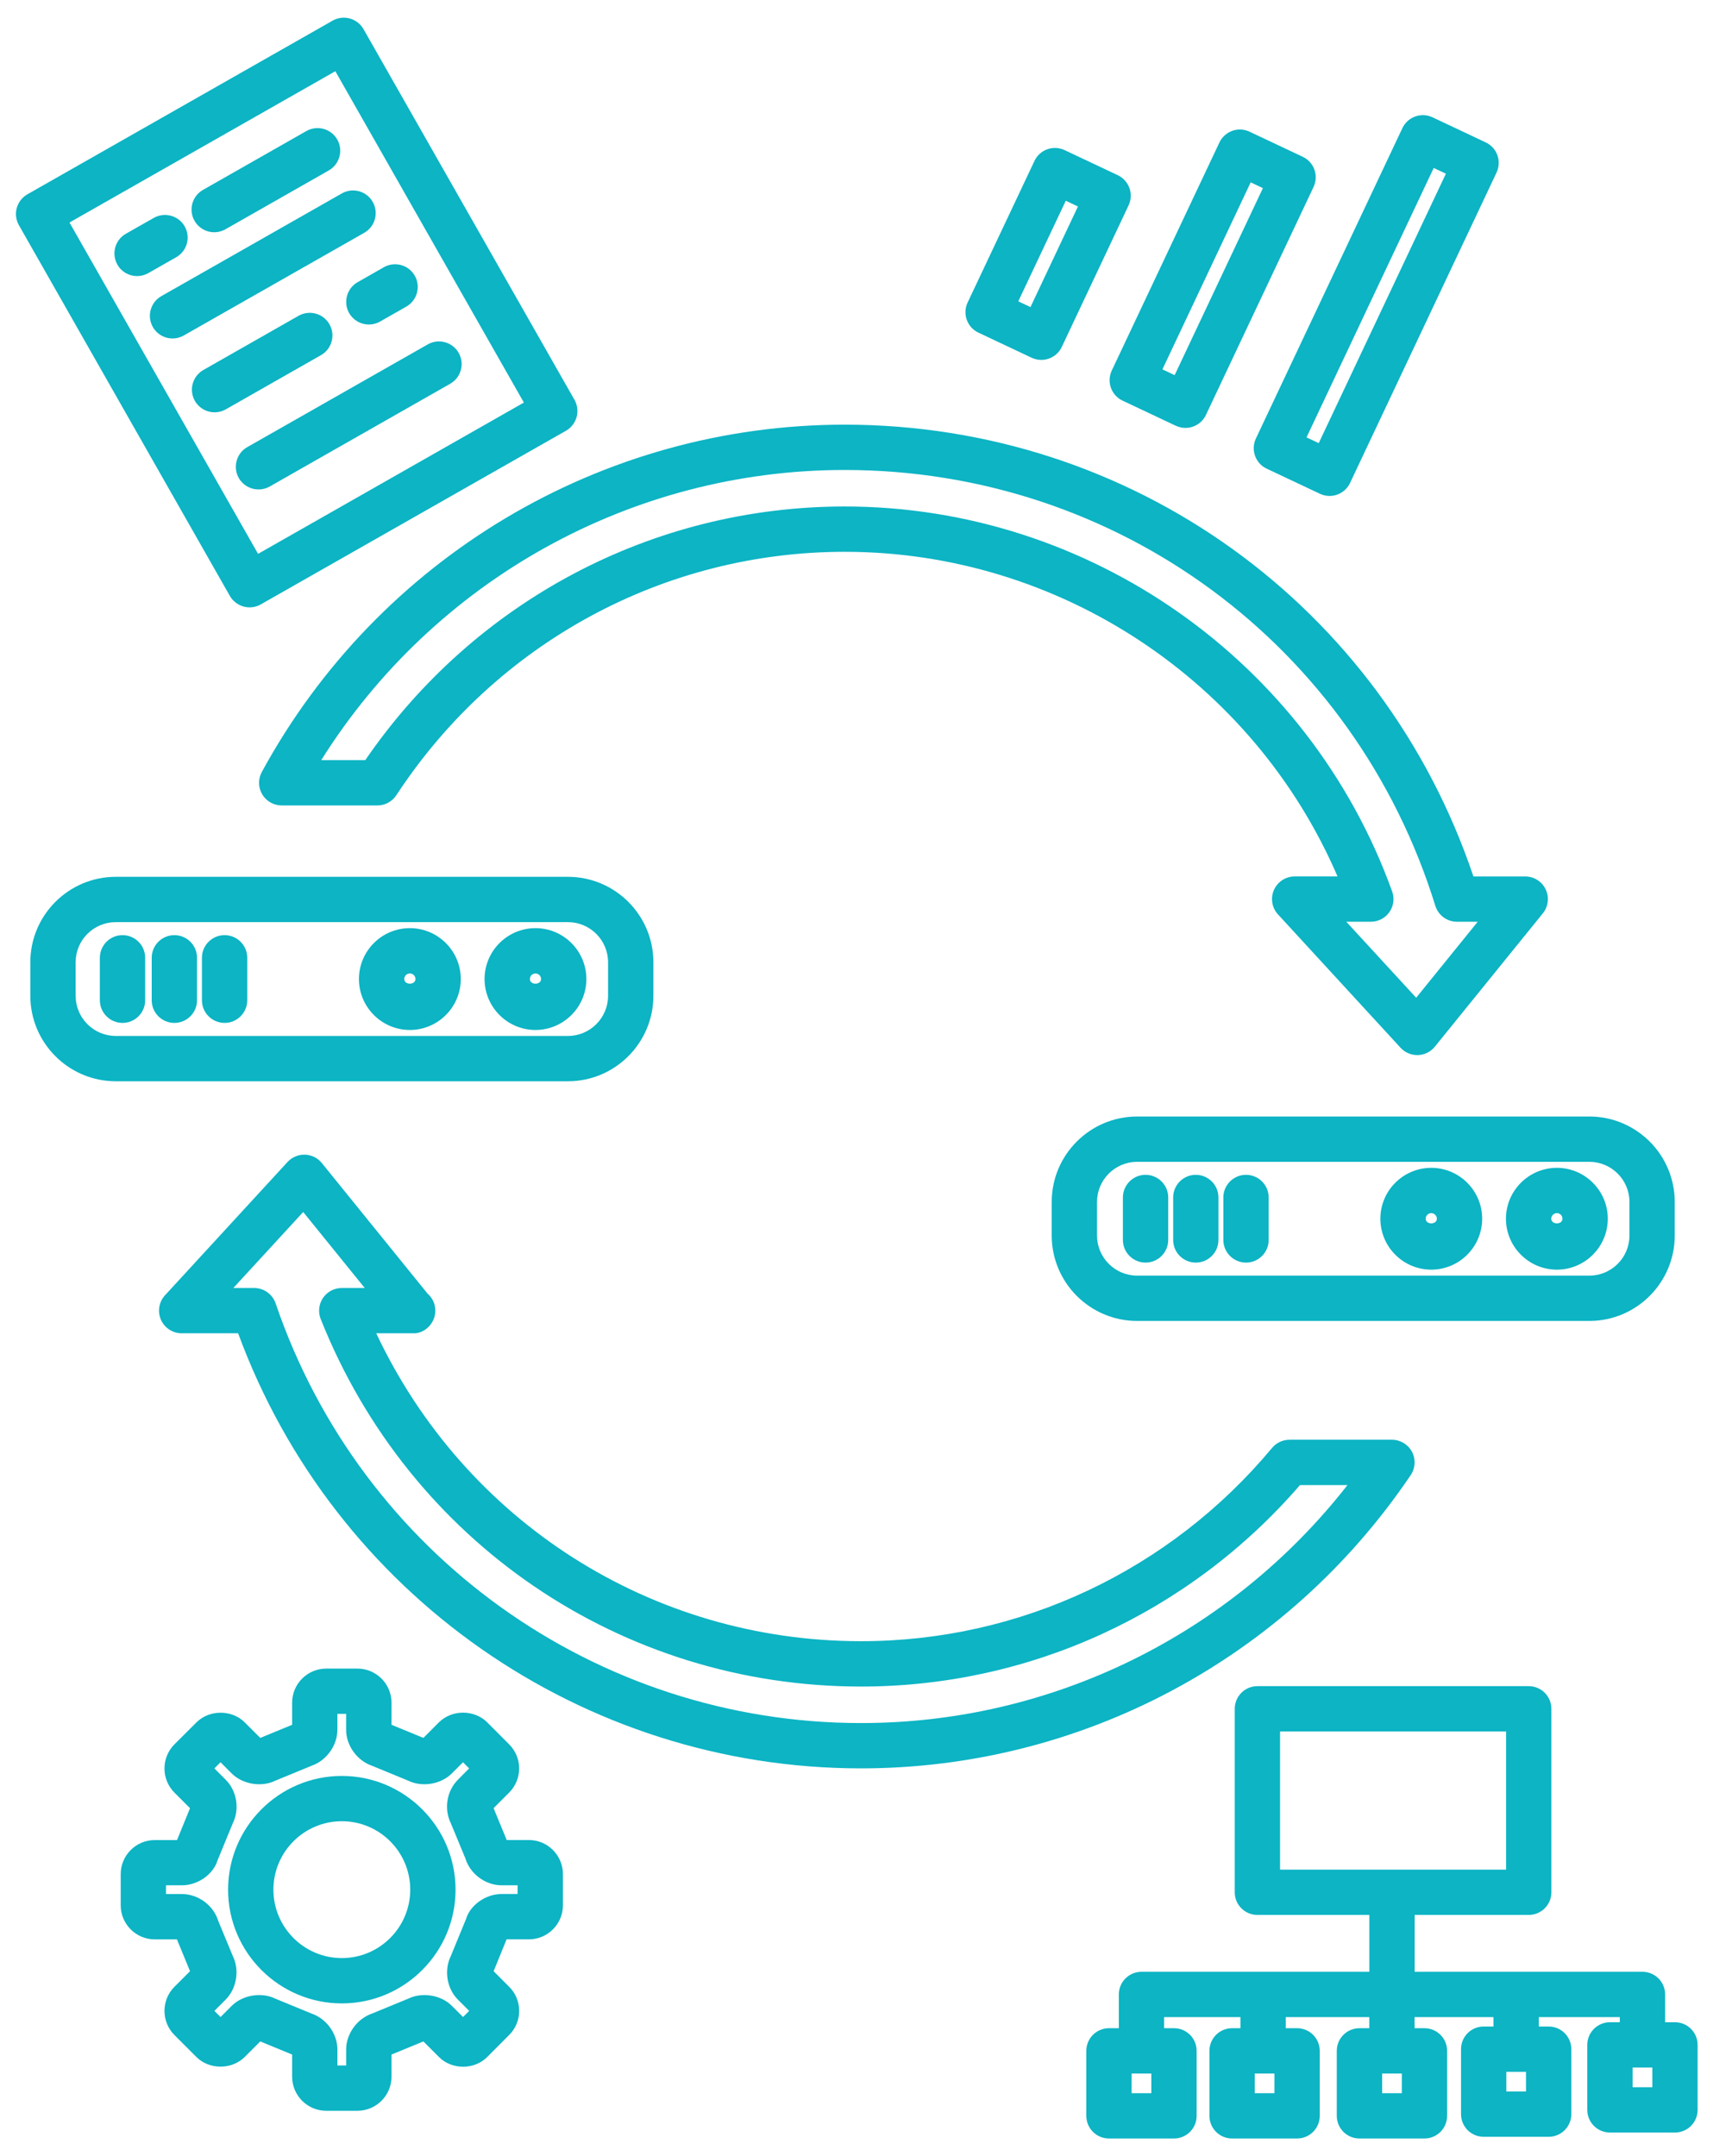 <svg width="49" height="61" viewBox="0 0 49 61" fill="none" xmlns="http://www.w3.org/2000/svg"><path d="M7.407 21.84C7.299 22.038 7.303 22.279 7.419 22.474C7.535 22.668 7.744 22.787 7.97 22.787H10.677C10.893 22.787 11.094 22.678 11.213 22.497C14.04 18.185 18.781 15.611 23.898 15.611C29.965 15.611 35.457 19.265 37.84 24.795H36.628C36.374 24.795 36.143 24.946 36.041 25.178C35.939 25.411 35.983 25.683 36.156 25.87L39.623 29.642C39.745 29.775 39.916 29.849 40.095 29.849C40.102 29.849 40.109 29.849 40.115 29.849C40.302 29.843 40.476 29.757 40.593 29.612L43.648 25.84C43.803 25.648 43.835 25.383 43.728 25.16C43.622 24.937 43.397 24.796 43.15 24.796H41.685C39.104 17.13 32.014 12.014 23.897 12.014C17.025 12.014 10.707 15.779 7.407 21.84ZM23.897 13.296C31.607 13.296 38.322 18.25 40.607 25.626C40.69 25.894 40.938 26.077 41.219 26.077H41.806L40.065 28.227L38.088 26.077H38.782C38.992 26.077 39.187 25.975 39.307 25.805C39.427 25.634 39.456 25.416 39.385 25.219C37.037 18.705 30.812 14.329 23.897 14.329C18.463 14.329 13.419 17.005 10.334 21.505H9.088C12.283 16.415 17.861 13.296 23.897 13.296Z" fill="#0CB4C4"></path><path d="M39.911 41.731C40.044 41.535 40.057 41.281 39.946 41.072C39.835 40.863 39.617 40.732 39.38 40.732H36.481C36.291 40.732 36.111 40.817 35.989 40.962C33.091 44.438 28.852 46.431 24.36 46.431C18.435 46.431 13.151 43.043 10.644 37.72H11.662C11.664 37.72 11.667 37.72 11.669 37.72C12.012 37.742 12.316 37.436 12.316 37.079C12.316 36.886 12.23 36.713 12.094 36.595L9.105 32.904C8.988 32.758 8.813 32.673 8.627 32.666C8.445 32.662 8.261 32.736 8.135 32.873L4.668 36.645C4.496 36.832 4.451 37.104 4.553 37.337C4.656 37.569 4.886 37.72 5.141 37.72H6.737C9.45 45.102 16.474 50.029 24.359 50.029C30.588 50.029 36.402 46.928 39.911 41.731ZM24.36 48.747C16.87 48.747 10.214 43.976 7.798 36.873C7.709 36.614 7.465 36.439 7.191 36.439H6.601L8.578 34.289L10.319 36.439H9.669C9.456 36.439 9.257 36.544 9.138 36.72C9.019 36.895 8.995 37.119 9.073 37.317C11.587 43.633 17.587 47.714 24.36 47.714C29.134 47.714 33.642 45.641 36.778 42.014H38.122C34.809 46.251 29.751 48.747 24.36 48.747Z" fill="#0CB4C4"></path><path d="M18.485 28.172V27.223C18.485 25.89 17.4 24.806 16.067 24.806H3.276C1.943 24.806 0.858 25.89 0.858 27.223V28.172C0.858 29.505 1.943 30.59 3.276 30.59H16.068C17.4 30.59 18.485 29.505 18.485 28.172ZM2.14 28.172V27.223C2.14 26.596 2.649 26.088 3.275 26.088H16.067C16.693 26.088 17.203 26.597 17.203 27.223V28.172C17.203 28.798 16.693 29.308 16.067 29.308H3.276C2.649 29.308 2.14 28.798 2.14 28.172Z" fill="#0CB4C4"></path><path d="M4.933 26.456C4.579 26.456 4.292 26.743 4.292 27.097V28.298C4.292 28.652 4.579 28.939 4.933 28.939C5.287 28.939 5.574 28.652 5.574 28.298V27.097C5.574 26.743 5.287 26.456 4.933 26.456Z" fill="#0CB4C4"></path><path d="M3.466 26.456C3.112 26.456 2.825 26.743 2.825 27.097V28.298C2.825 28.652 3.112 28.939 3.466 28.939C3.82 28.939 4.107 28.652 4.107 28.298V27.097C4.107 26.743 3.82 26.456 3.466 26.456Z" fill="#0CB4C4"></path><path d="M6.354 26.456C6 26.456 5.713 26.743 5.713 27.097V28.298C5.713 28.652 6 28.939 6.354 28.939C6.708 28.939 6.995 28.652 6.995 28.298V27.097C6.995 26.743 6.708 26.456 6.354 26.456Z" fill="#0CB4C4"></path><path d="M11.595 26.258C10.801 26.258 10.155 26.904 10.155 27.698C10.155 28.492 10.801 29.139 11.595 29.139C12.389 29.139 13.036 28.493 13.036 27.698C13.036 26.903 12.389 26.258 11.595 26.258ZM11.437 27.698C11.437 27.611 11.508 27.54 11.595 27.54C11.683 27.54 11.754 27.611 11.754 27.698C11.753 27.872 11.437 27.874 11.437 27.698Z" fill="#0CB4C4"></path><path d="M16.589 27.698C16.589 26.904 15.943 26.258 15.149 26.258C14.355 26.258 13.709 26.904 13.709 27.698C13.709 28.492 14.355 29.139 15.149 29.139C15.943 29.138 16.589 28.492 16.589 27.698ZM14.991 27.698C14.991 27.611 15.061 27.54 15.149 27.54C15.236 27.54 15.307 27.611 15.307 27.698C15.307 27.872 14.991 27.874 14.991 27.698Z" fill="#0CB4C4"></path><path d="M29.754 34.004V34.954C29.754 36.287 30.838 37.371 32.172 37.371H44.963C46.296 37.371 47.38 36.287 47.38 34.954V34.004C47.38 32.671 46.296 31.587 44.963 31.587H32.172C30.838 31.587 29.754 32.671 29.754 34.004ZM46.099 34.004V34.954C46.099 35.58 45.589 36.089 44.964 36.089H32.172C31.545 36.089 31.036 35.579 31.036 34.954V34.004C31.036 33.378 31.545 32.869 32.172 32.869H44.963C45.589 32.869 46.099 33.378 46.099 34.004Z" fill="#0CB4C4"></path><path d="M31.768 33.878V35.079C31.768 35.433 32.054 35.72 32.408 35.72C32.763 35.72 33.05 35.433 33.05 35.079V33.878C33.05 33.524 32.763 33.237 32.408 33.237C32.054 33.237 31.768 33.525 31.768 33.878Z" fill="#0CB4C4"></path><path d="M33.83 35.72C34.185 35.72 34.471 35.433 34.471 35.079V33.878C34.471 33.524 34.185 33.237 33.83 33.237C33.476 33.237 33.19 33.524 33.19 33.878V35.079C33.19 35.433 33.476 35.72 33.83 35.72Z" fill="#0CB4C4"></path><path d="M35.251 35.72C35.606 35.72 35.892 35.433 35.892 35.079V33.878C35.892 33.524 35.606 33.237 35.251 33.237C34.897 33.237 34.61 33.524 34.61 33.878V35.079C34.61 35.433 34.897 35.72 35.251 35.72Z" fill="#0CB4C4"></path><path d="M40.492 35.92C41.286 35.92 41.932 35.273 41.932 34.479C41.932 33.685 41.286 33.039 40.492 33.039C39.698 33.039 39.052 33.685 39.052 34.479C39.052 35.273 39.697 35.92 40.492 35.92ZM40.492 34.321C40.579 34.321 40.65 34.392 40.65 34.479C40.65 34.654 40.334 34.654 40.334 34.479C40.334 34.392 40.405 34.321 40.492 34.321Z" fill="#0CB4C4"></path><path d="M44.046 35.92C44.84 35.92 45.486 35.273 45.486 34.479C45.486 33.685 44.84 33.039 44.046 33.039C43.252 33.039 42.605 33.685 42.605 34.479C42.605 35.273 43.251 35.92 44.046 35.92ZM44.046 34.321C44.133 34.321 44.204 34.392 44.204 34.479C44.204 34.654 43.887 34.654 43.887 34.479C43.887 34.392 43.959 34.321 44.046 34.321Z" fill="#0CB4C4"></path><path d="M9.671 50.243C7.897 50.243 6.453 51.687 6.453 53.461C6.453 55.235 7.897 56.678 9.671 56.678C11.444 56.678 12.888 55.235 12.888 53.461C12.888 51.687 11.444 50.243 9.671 50.243ZM9.671 55.396C8.604 55.396 7.735 54.528 7.735 53.46C7.735 52.392 8.604 51.524 9.671 51.524C10.738 51.524 11.606 52.392 11.606 53.46C11.606 54.528 10.737 55.396 9.671 55.396Z" fill="#0CB4C4"></path><path d="M14.962 52.056H14.335L13.964 51.154L14.405 50.713C14.587 50.531 14.687 50.288 14.687 50.031C14.687 49.773 14.586 49.532 14.405 49.35L13.778 48.721C13.414 48.364 12.788 48.36 12.418 48.726L11.978 49.167L11.076 48.796V48.169C11.076 47.638 10.643 47.206 10.111 47.206H9.23C8.698 47.206 8.265 47.638 8.265 48.169V48.796L7.363 49.167L6.921 48.725C6.558 48.364 5.924 48.364 5.56 48.726L4.933 49.351C4.56 49.727 4.56 50.337 4.934 50.714L5.376 51.156L5.008 52.057H4.378C3.847 52.057 3.415 52.489 3.415 53.021V53.903C3.415 54.434 3.847 54.867 4.378 54.867H5.006L5.376 55.767L4.933 56.21C4.56 56.586 4.56 57.197 4.934 57.572L5.562 58.2C5.926 58.558 6.556 58.557 6.922 58.195L7.363 57.754L8.265 58.125V58.752C8.265 59.284 8.698 59.716 9.23 59.716H10.111C10.643 59.716 11.076 59.284 11.076 58.752V58.125L11.978 57.754L12.417 58.193C12.78 58.561 13.42 58.562 13.783 58.195L14.404 57.572C14.586 57.391 14.687 57.149 14.688 56.891C14.688 56.633 14.588 56.39 14.405 56.208L13.965 55.767L14.332 54.866H14.962C15.493 54.866 15.926 54.434 15.926 53.902V53.02C15.925 52.487 15.493 52.056 14.962 52.056ZM14.643 53.583H14.193C13.731 53.583 13.299 53.904 13.185 54.29L12.754 55.339C12.557 55.738 12.641 56.26 12.955 56.571L13.274 56.89L13.1 57.063L12.781 56.745C12.476 56.439 11.942 56.352 11.55 56.544L10.524 56.966C10.105 57.109 9.793 57.538 9.793 57.983V58.434H9.546V57.983C9.546 57.538 9.236 57.109 8.817 56.967L7.79 56.544C7.399 56.352 6.867 56.439 6.558 56.745L6.24 57.063L6.065 56.89L6.381 56.574C6.697 56.261 6.782 55.737 6.587 55.339L6.176 54.348C6.042 53.905 5.608 53.584 5.146 53.584H4.696V53.337H5.146C5.608 53.337 6.04 53.016 6.155 52.63L6.587 51.58C6.785 51.177 6.701 50.665 6.383 50.348L6.065 50.03L6.239 49.856L6.56 50.177C6.868 50.481 7.401 50.569 7.79 50.377L8.816 49.954C9.235 49.81 9.545 49.381 9.545 48.937V48.487H9.792V48.937C9.792 49.382 10.103 49.811 10.521 49.954L11.547 50.376C11.938 50.568 12.469 50.483 12.781 50.174L13.099 49.856L13.272 50.03L12.958 50.347C12.636 50.667 12.555 51.179 12.755 51.583L13.165 52.573C13.3 53.016 13.732 53.337 14.193 53.337H14.644L14.643 53.583Z" fill="#0CB4C4"></path><path d="M47.387 57.211H47.108V56.425C47.108 56.07 46.821 55.784 46.467 55.784H40.022V54.175H43.249C43.604 54.175 43.89 53.889 43.89 53.535V48.344C43.89 47.99 43.604 47.703 43.249 47.703H35.573C35.219 47.703 34.932 47.99 34.932 48.344V53.535C34.932 53.889 35.219 54.175 35.573 54.175H38.74V55.784H32.294C31.94 55.784 31.653 56.07 31.653 56.425V57.38H31.374C31.02 57.38 30.733 57.666 30.733 58.021V59.859C30.733 60.213 31.02 60.5 31.374 60.5H33.213C33.568 60.5 33.854 60.213 33.854 59.859V58.021C33.854 57.666 33.568 57.38 33.213 57.38H32.934V57.066H35.093V57.38H34.857C34.503 57.38 34.216 57.666 34.216 58.021V59.859C34.216 60.213 34.503 60.5 34.857 60.5H36.696C37.05 60.5 37.337 60.213 37.337 59.859V58.021C37.337 57.666 37.05 57.38 36.696 57.38H36.375V57.066H38.739V57.38H38.46C38.106 57.38 37.819 57.666 37.819 58.021V59.859C37.819 60.213 38.106 60.5 38.46 60.5H40.299C40.654 60.5 40.94 60.213 40.94 59.859V58.021C40.94 57.666 40.654 57.38 40.299 57.38H40.02V57.066H42.251V57.332H41.975C41.621 57.332 41.334 57.618 41.334 57.973V59.811C41.334 60.165 41.621 60.452 41.975 60.452H43.813C44.167 60.452 44.454 60.165 44.454 59.811V57.973C44.454 57.618 44.167 57.332 43.813 57.332H43.535V57.066H45.826V57.211H45.547C45.193 57.211 44.906 57.498 44.906 57.852V59.69C44.906 60.045 45.193 60.331 45.547 60.331H47.386C47.741 60.331 48.027 60.045 48.027 59.69V57.852C48.028 57.498 47.741 57.211 47.387 57.211ZM32.572 59.218H32.015V58.662H32.572V59.218ZM36.055 59.218H35.499V58.662H36.055V59.218ZM39.659 59.218H39.102V58.662H39.659V59.218ZM36.214 52.894V48.985H42.609V52.894H36.214ZM43.172 59.17H42.616V58.614H43.172V59.17ZM46.746 59.049H46.189V58.493H46.746V59.049Z" fill="#0CB4C4"></path><path d="M35.507 12.897C35.564 13.057 35.682 13.187 35.837 13.26L37.341 13.969C37.429 14.011 37.522 14.031 37.614 14.031C37.854 14.031 38.084 13.896 38.194 13.664L42.339 4.882C42.411 4.728 42.42 4.552 42.363 4.391C42.305 4.231 42.187 4.101 42.033 4.029L40.528 3.319C40.208 3.168 39.827 3.305 39.675 3.625L35.53 12.407C35.458 12.56 35.449 12.737 35.507 12.897ZM40.561 4.752L40.906 4.914L37.308 12.537L36.963 12.374L40.561 4.752Z" fill="#0CB4C4"></path><path d="M31.429 10.972C31.487 11.133 31.605 11.263 31.759 11.335L33.264 12.045C33.353 12.086 33.446 12.106 33.537 12.106C33.778 12.106 34.008 11.971 34.117 11.739L37.162 5.289C37.234 5.135 37.243 4.959 37.186 4.799C37.128 4.638 37.01 4.508 36.856 4.436L35.351 3.726C35.03 3.574 34.649 3.712 34.498 4.032L31.453 10.483C31.381 10.636 31.372 10.812 31.429 10.972ZM35.383 5.159L35.729 5.322L33.232 10.613L32.886 10.45L35.383 5.159Z" fill="#0CB4C4"></path><path d="M27.681 9.411L29.186 10.121C29.274 10.162 29.367 10.182 29.459 10.182C29.699 10.182 29.929 10.047 30.039 9.815L31.929 5.81C32.08 5.489 31.943 5.108 31.622 4.956L30.119 4.247C29.965 4.174 29.789 4.166 29.628 4.223C29.469 4.281 29.338 4.399 29.266 4.553L27.375 8.559C27.302 8.712 27.294 8.889 27.351 9.048C27.409 9.209 27.527 9.339 27.681 9.411ZM30.152 5.679L30.496 5.842L29.153 8.688L28.808 8.525L30.152 5.679Z" fill="#0CB4C4"></path><path d="M7.061 17.183C7.168 17.183 7.277 17.157 7.378 17.099L16.012 12.186C16.16 12.102 16.268 11.962 16.313 11.799C16.358 11.635 16.336 11.46 16.253 11.312L10.284 0.824C10.108 0.517 9.718 0.409 9.41 0.584L0.775 5.497C0.628 5.581 0.52 5.721 0.474 5.885C0.429 6.048 0.451 6.224 0.535 6.371L6.503 16.859C6.622 17.067 6.839 17.183 7.061 17.183ZM9.487 2.015L14.821 11.389L7.301 15.669L1.966 6.295L9.487 2.015Z" fill="#0CB4C4"></path><path d="M5.225 6.405C5.05 6.098 4.659 5.99 4.35 6.165L3.561 6.613C3.254 6.788 3.147 7.179 3.321 7.487C3.439 7.695 3.655 7.811 3.879 7.811C3.986 7.811 4.095 7.784 4.195 7.727L4.984 7.278C5.292 7.104 5.4 6.713 5.225 6.405Z" fill="#0CB4C4"></path><path d="M6.06 6.571C6.167 6.571 6.276 6.544 6.377 6.487L9.302 4.822C9.609 4.647 9.716 4.255 9.542 3.948C9.367 3.641 8.976 3.533 8.668 3.707L5.743 5.372C5.435 5.547 5.328 5.939 5.503 6.246C5.621 6.455 5.838 6.571 6.06 6.571Z" fill="#0CB4C4"></path><path d="M10.545 5.712C10.37 5.404 9.979 5.297 9.671 5.472L4.564 8.378C4.257 8.553 4.149 8.944 4.324 9.252C4.442 9.46 4.658 9.576 4.881 9.576C4.989 9.576 5.097 9.549 5.198 9.492L10.305 6.586C10.613 6.411 10.72 6.02 10.545 5.712Z" fill="#0CB4C4"></path><path d="M9.321 9.175C9.146 8.867 8.755 8.759 8.446 8.934L5.754 10.467C5.446 10.642 5.339 11.034 5.513 11.341C5.632 11.549 5.848 11.665 6.071 11.665C6.178 11.665 6.287 11.638 6.388 11.581L9.08 10.048C9.388 9.874 9.496 9.482 9.321 9.175Z" fill="#0CB4C4"></path><path d="M9.878 8.858C9.996 9.065 10.212 9.181 10.435 9.181C10.543 9.181 10.652 9.155 10.752 9.097L11.494 8.675C11.802 8.5 11.909 8.108 11.735 7.801C11.559 7.493 11.169 7.385 10.86 7.56L10.118 7.983C9.811 8.158 9.703 8.55 9.878 8.858Z" fill="#0CB4C4"></path><path d="M7.63 13.764L12.736 10.857C13.044 10.683 13.151 10.291 12.977 9.983C12.801 9.676 12.411 9.568 12.102 9.743L6.996 12.649C6.688 12.824 6.581 13.216 6.755 13.523C6.874 13.731 7.09 13.847 7.313 13.847C7.421 13.848 7.53 13.821 7.63 13.764Z" fill="#0CB4C4"></path></svg>